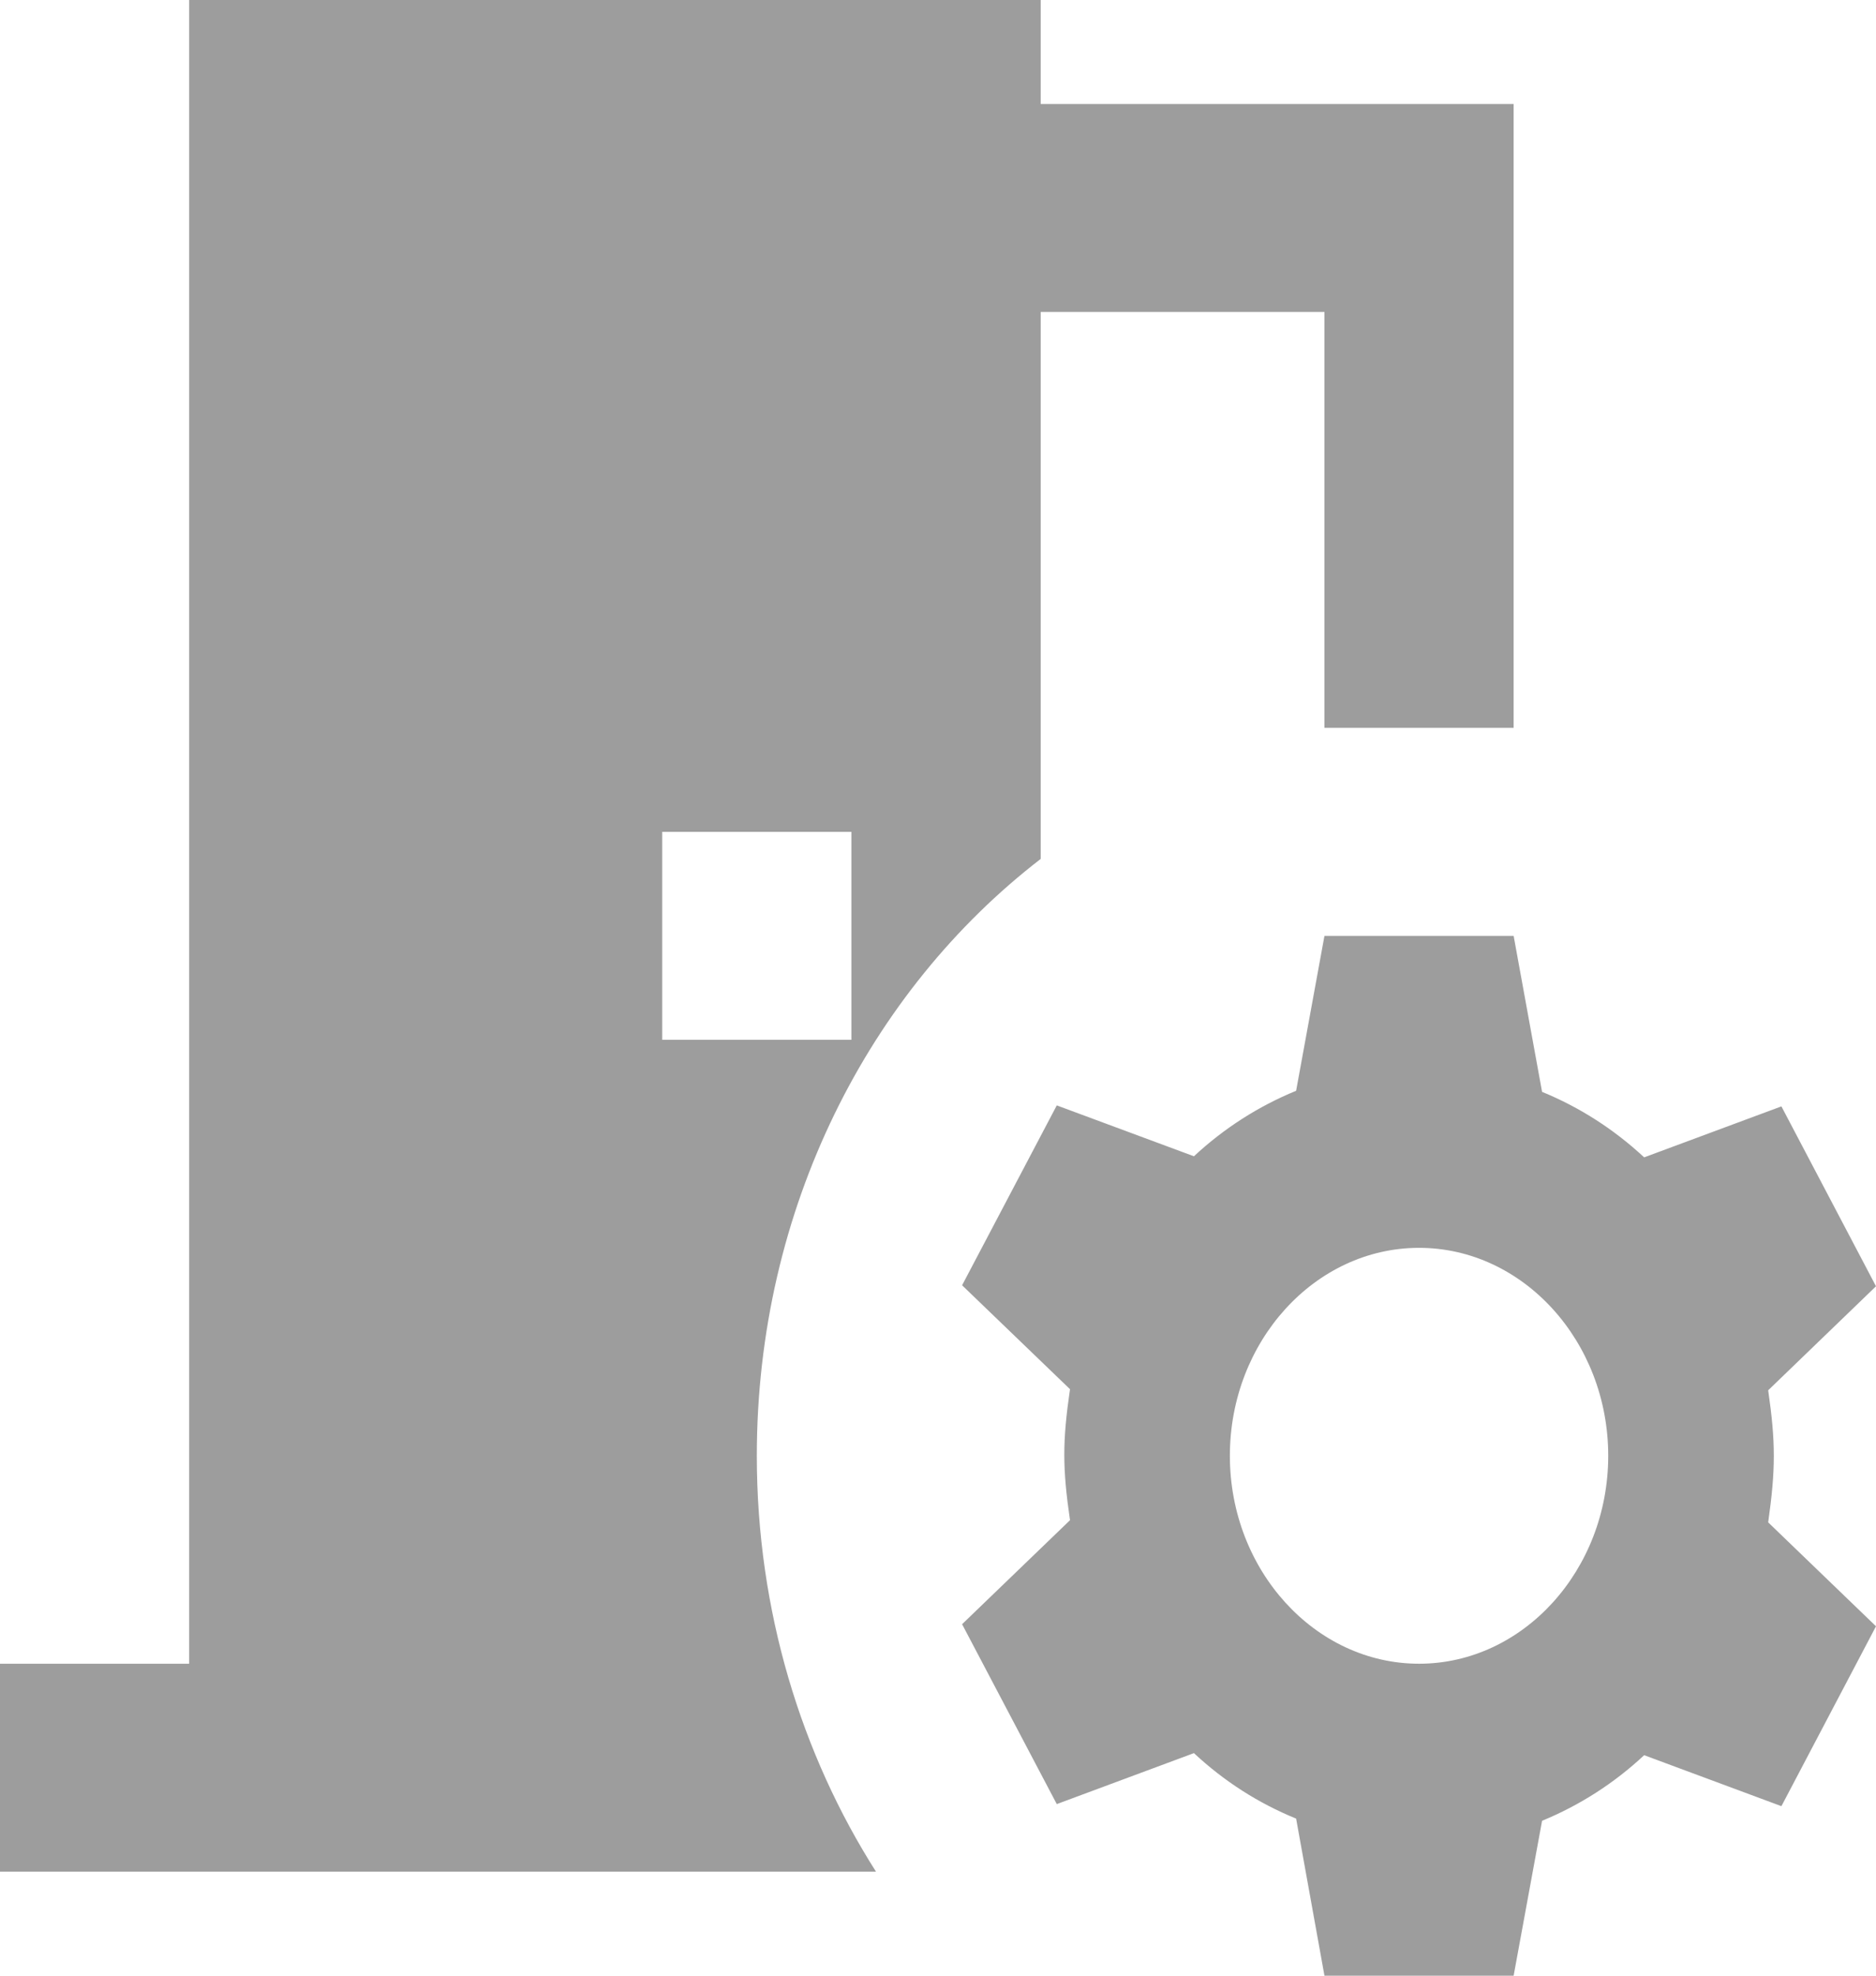 <svg width="19" height="20" viewBox="0 0 19 20" fill="none" xmlns="http://www.w3.org/2000/svg">
<path d="M10.54 8.695V3.158H13.414V7.368H15.33V1.053H10.54V0H1.916V16.842H0V18.947H8.872C8.115 17.758 7.665 16.305 7.665 14.737C7.665 12.232 8.805 10.032 10.54 8.695ZM6.707 8.421H8.623V10.526H6.707V8.421ZM17.908 14.074L19 13.021L18.042 11.2L16.652 11.716C16.346 11.432 16.001 11.21 15.618 11.053L15.33 9.474H13.414L13.127 11.042C12.743 11.2 12.398 11.421 12.092 11.705L10.703 11.19L9.744 13.011L10.837 14.063C10.76 14.589 10.76 14.863 10.837 15.389L9.744 16.442L10.703 18.263L12.092 17.747C12.398 18.032 12.743 18.253 13.127 18.41L13.414 20H15.33L15.618 18.432C16.001 18.274 16.346 18.053 16.652 17.768L18.042 18.284L19 16.463L17.908 15.411C17.984 14.874 17.984 14.6 17.908 14.074ZM14.372 16.842C13.318 16.842 12.456 15.895 12.456 14.737C12.456 13.579 13.318 12.632 14.372 12.632C15.426 12.632 16.288 13.579 16.288 14.737C16.288 15.895 15.426 16.842 14.372 16.842Z" fill="#9D9D9D"/>
</svg>

